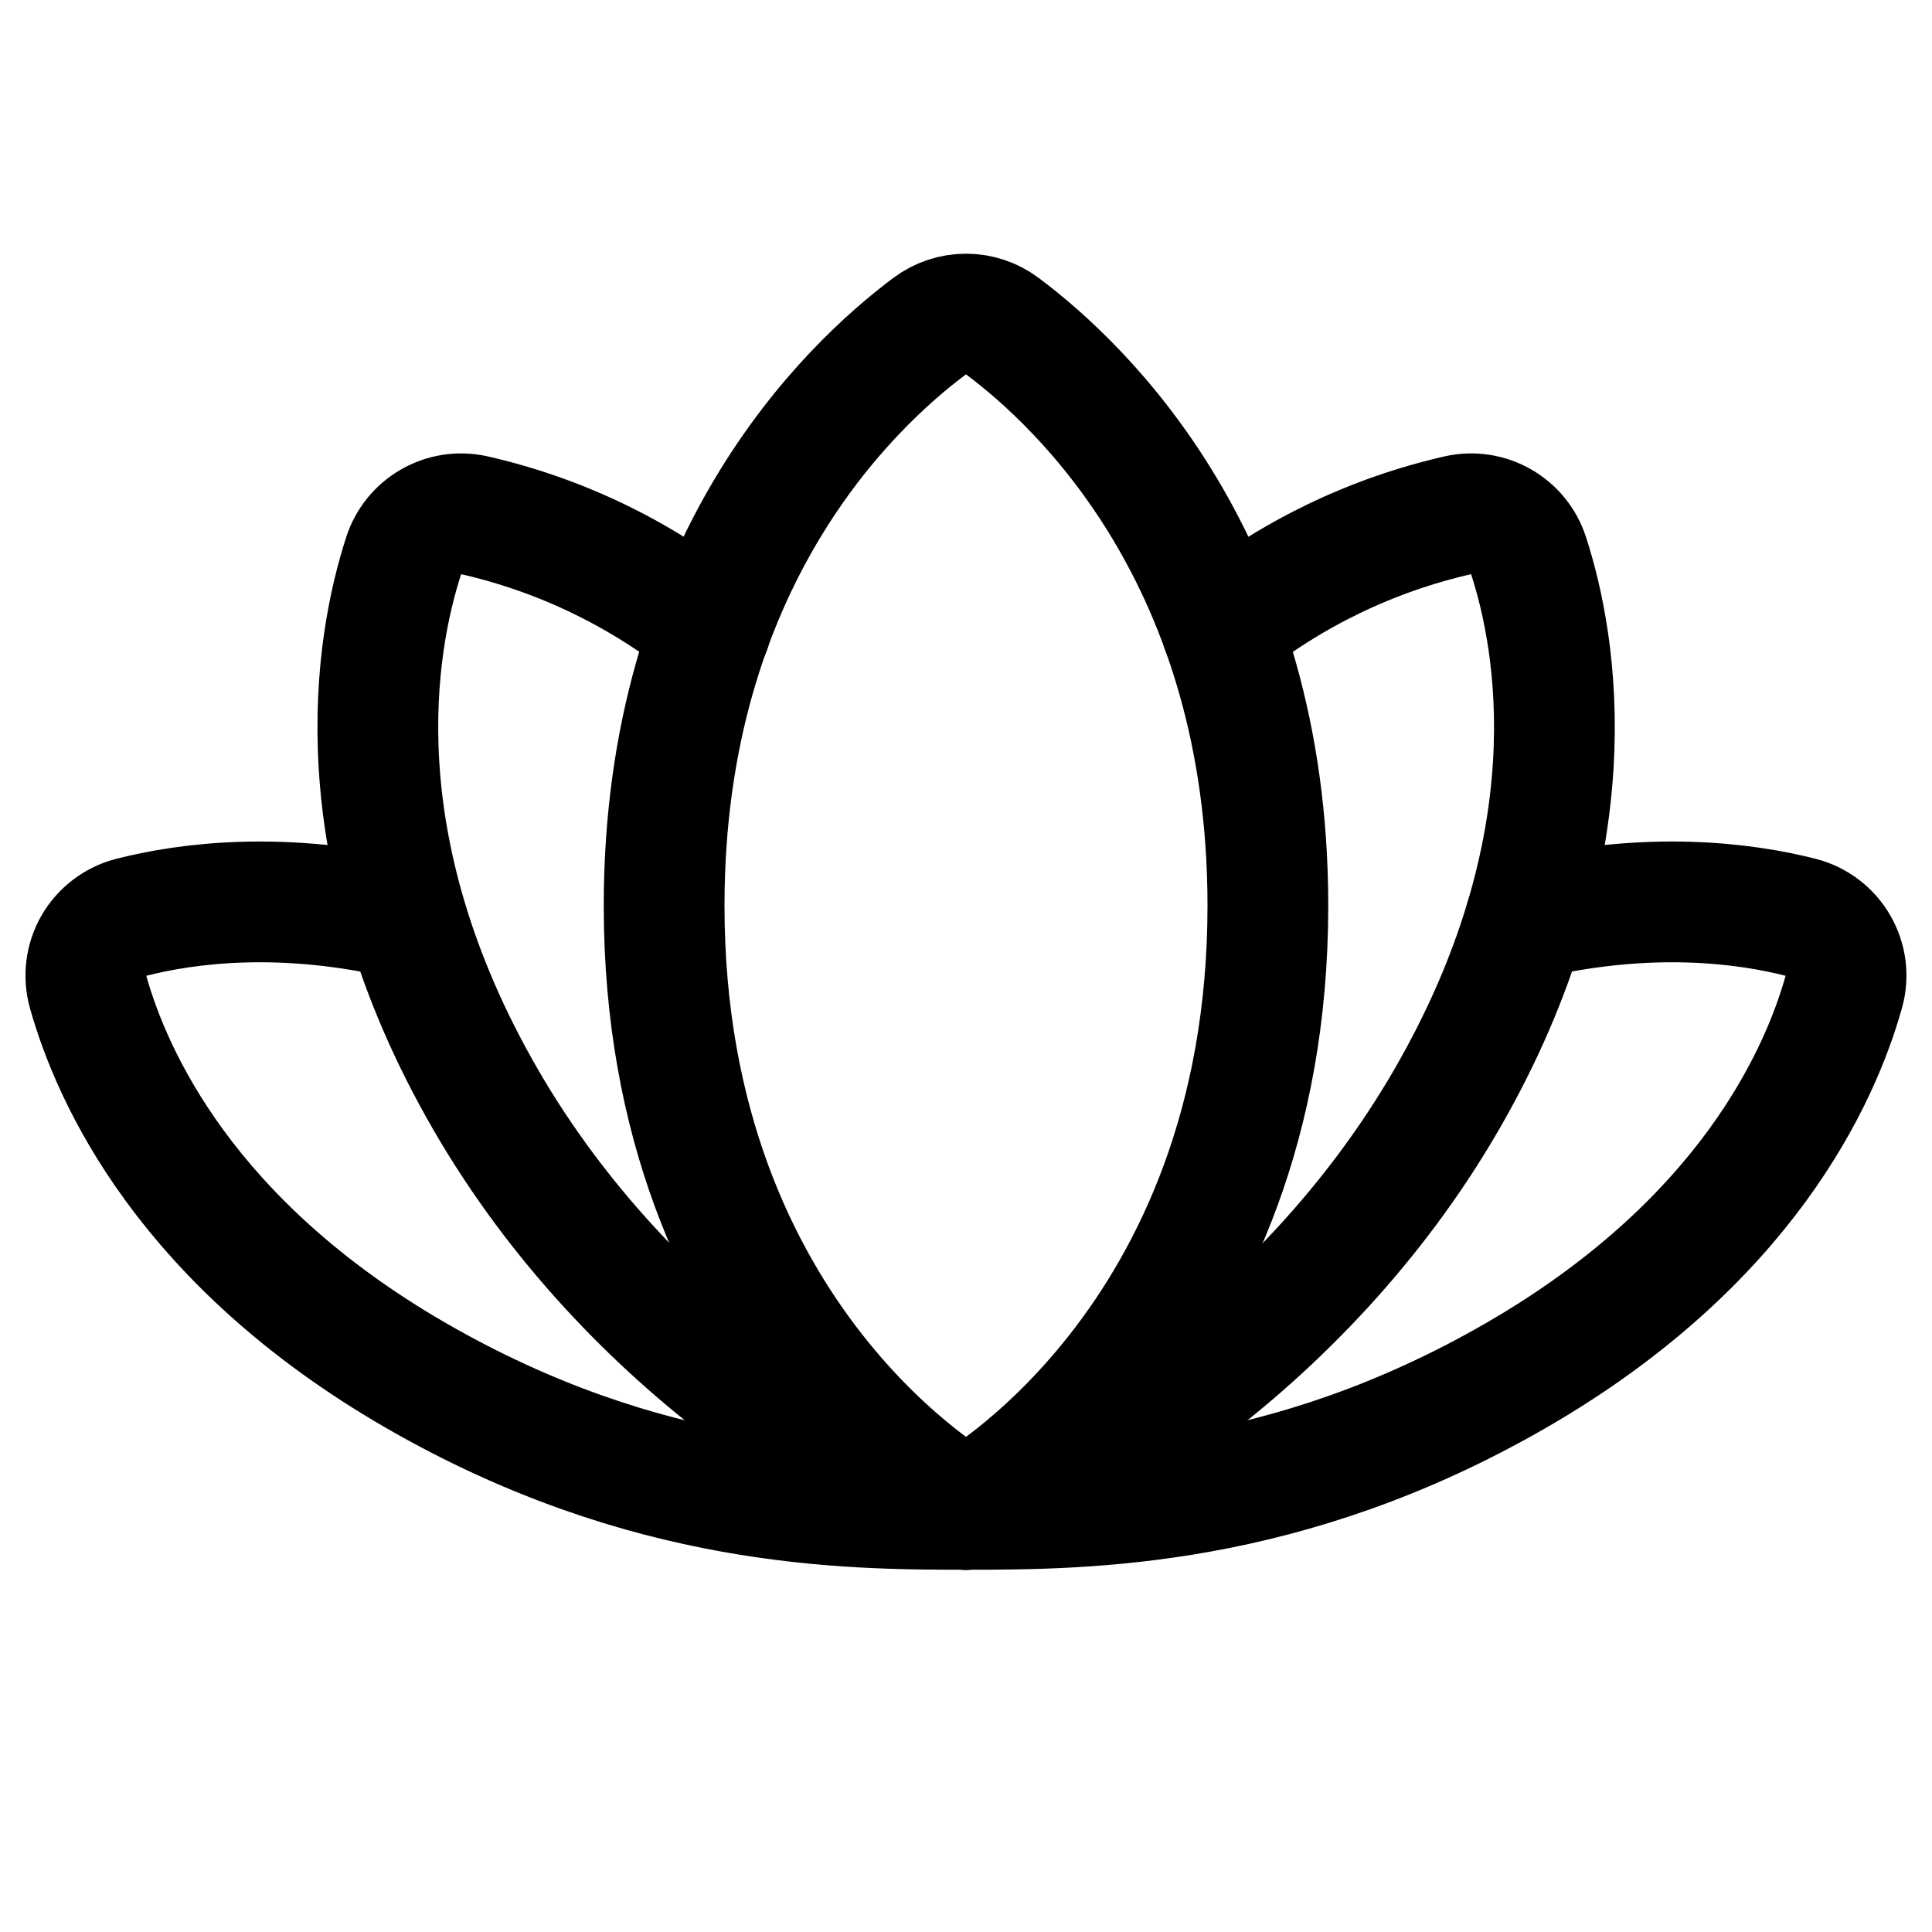 <svg   viewBox="0 0 32 32" fill="none" xmlns="http://www.w3.org/2000/svg">
<path d="M16 25C18 25 21.307 24.977 25.111 22.781C28.915 20.585 30.146 17.833 30.54 16.425C30.576 16.297 30.585 16.164 30.569 16.033C30.552 15.902 30.509 15.776 30.443 15.661C30.377 15.547 30.289 15.447 30.184 15.367C30.079 15.287 29.959 15.228 29.831 15.195C28.908 14.959 27.314 14.745 25.265 15.231" stroke="black" stroke-width="2" stroke-linecap="round" stroke-linejoin="round"/>
<path d="M6.734 15.231C4.684 14.745 3.091 14.959 2.168 15.195C2.04 15.228 1.92 15.287 1.815 15.367C1.709 15.447 1.621 15.547 1.555 15.661C1.489 15.775 1.446 15.902 1.43 16.033C1.413 16.164 1.423 16.297 1.458 16.425C1.852 17.833 3.083 20.585 6.887 22.781C10.692 24.977 13.999 25 15.999 25" stroke="black" stroke-width="2" stroke-linecap="round" stroke-linejoin="round"/>
<path d="M16 25C16 25 21 22.273 21 15C21 9.302 17.931 6.394 16.602 5.402C16.428 5.272 16.217 5.202 16 5.202C15.783 5.202 15.572 5.272 15.398 5.402C14.069 6.394 11 9.302 11 15C11 22.273 16 25 16 25Z" stroke="black" stroke-width="2" stroke-linecap="round" stroke-linejoin="round"/>
<path d="M16 25C17.499 24.681 21.541 22.402 23.964 18.206C26.387 14.009 25.79 10.658 25.317 9.201C25.241 8.966 25.08 8.767 24.866 8.644C24.652 8.52 24.4 8.48 24.158 8.532C22.725 8.857 21.384 9.504 20.238 10.424" stroke="black" stroke-width="2" stroke-linecap="round" stroke-linejoin="round"/>
<path d="M11.765 10.424C10.62 9.504 9.279 8.857 7.846 8.532C7.604 8.48 7.352 8.52 7.138 8.644C6.924 8.767 6.763 8.966 6.687 9.201C6.214 10.658 5.617 14.009 8.04 18.206C10.463 22.402 14.505 24.681 16.004 25" stroke="black" stroke-width="2" stroke-linecap="round" stroke-linejoin="round"/>
</svg>
